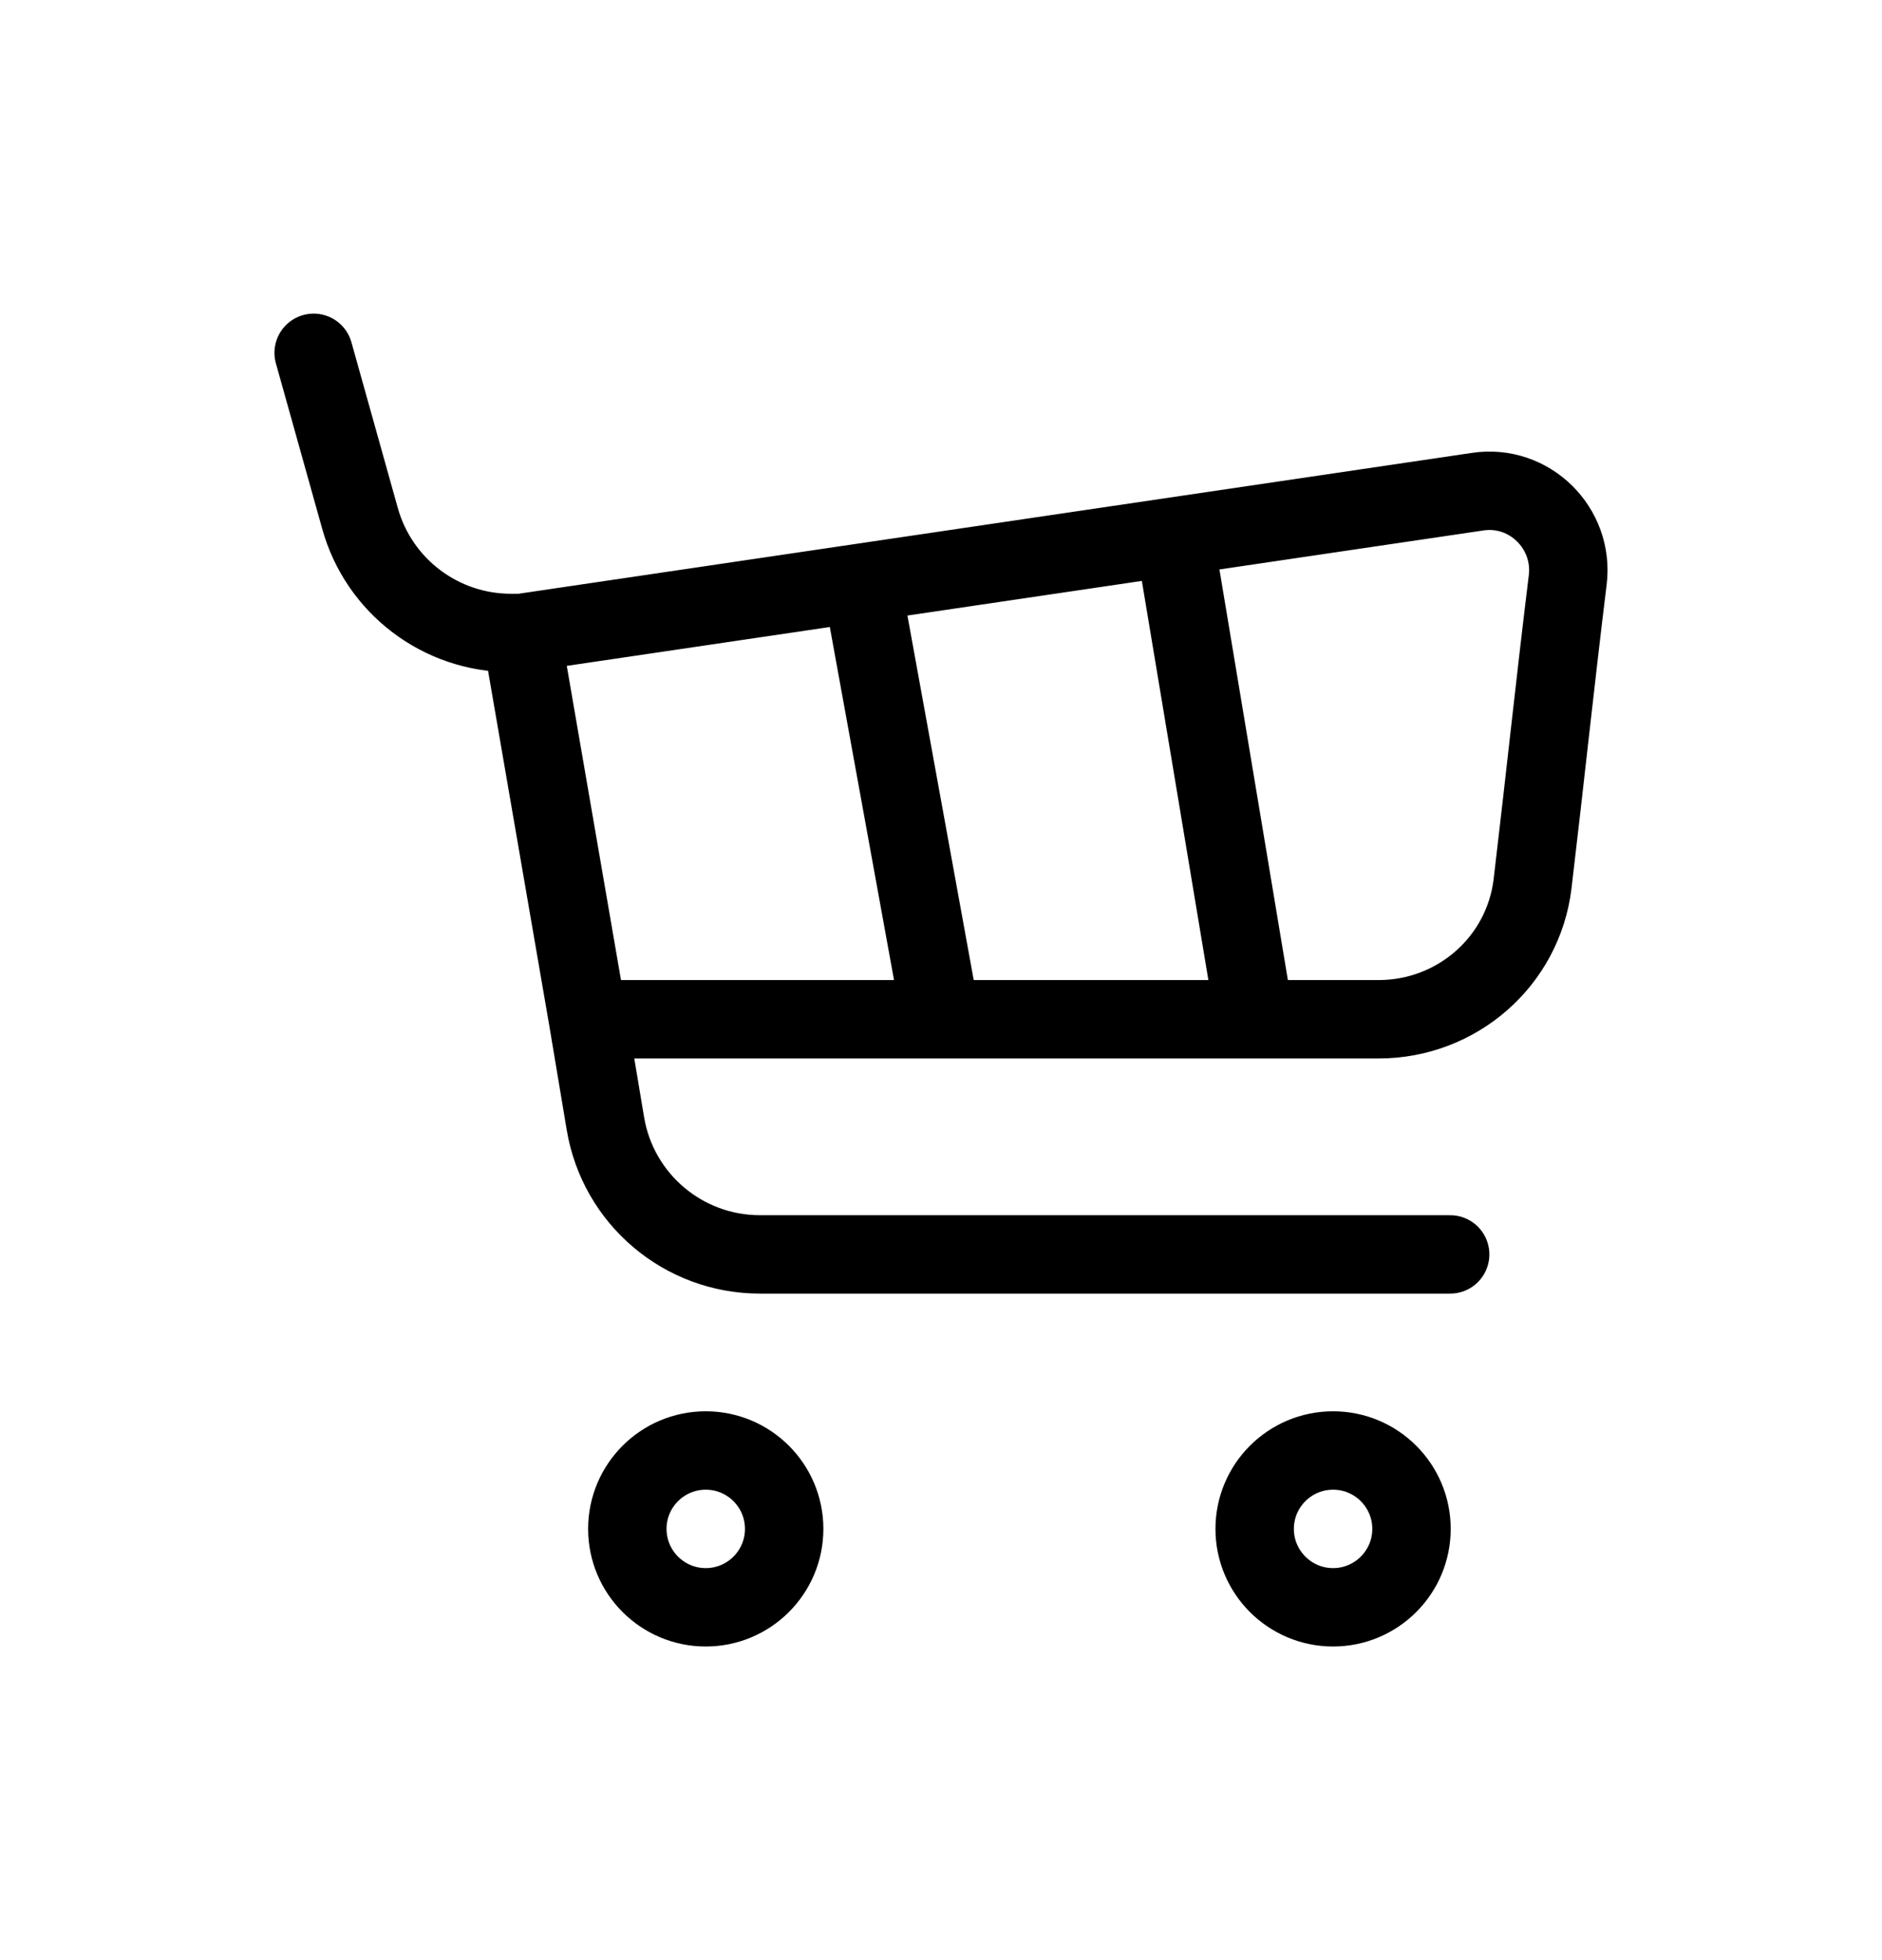 <svg width="24" height="25" viewBox="0 0 24 25" fill="none" xmlns="http://www.w3.org/2000/svg">
<path d="M6.648 8.073L18.844 6.271C19.504 6.172 20.074 6.736 19.992 7.398C19.831 8.711 19.699 9.968 19.544 11.271C19.425 12.263 18.579 13 17.58 13H7.498M6.648 8.073L7.498 13M6.648 8.073H6.516C5.619 8.073 4.832 7.476 4.591 6.612L4 4.5M7.498 13L7.72 14.328C7.88 15.293 8.714 15.999 9.691 15.999H18.493M15 7L16 13M11 7.5L12 13M18 19.5C18 20.052 17.552 20.5 17 20.5C16.448 20.5 16 20.052 16 19.5C16 18.948 16.448 18.5 17 18.5C17.552 18.5 18 18.948 18 19.5ZM10 19.5C10 20.052 9.552 20.5 9 20.5C8.448 20.5 8 20.052 8 19.5C8 18.948 8.448 18.5 9 18.5C9.552 18.5 10 18.948 10 19.5Z" stroke="currentColor" stroke-linecap="round" stroke-linejoin="round"/>
</svg>
